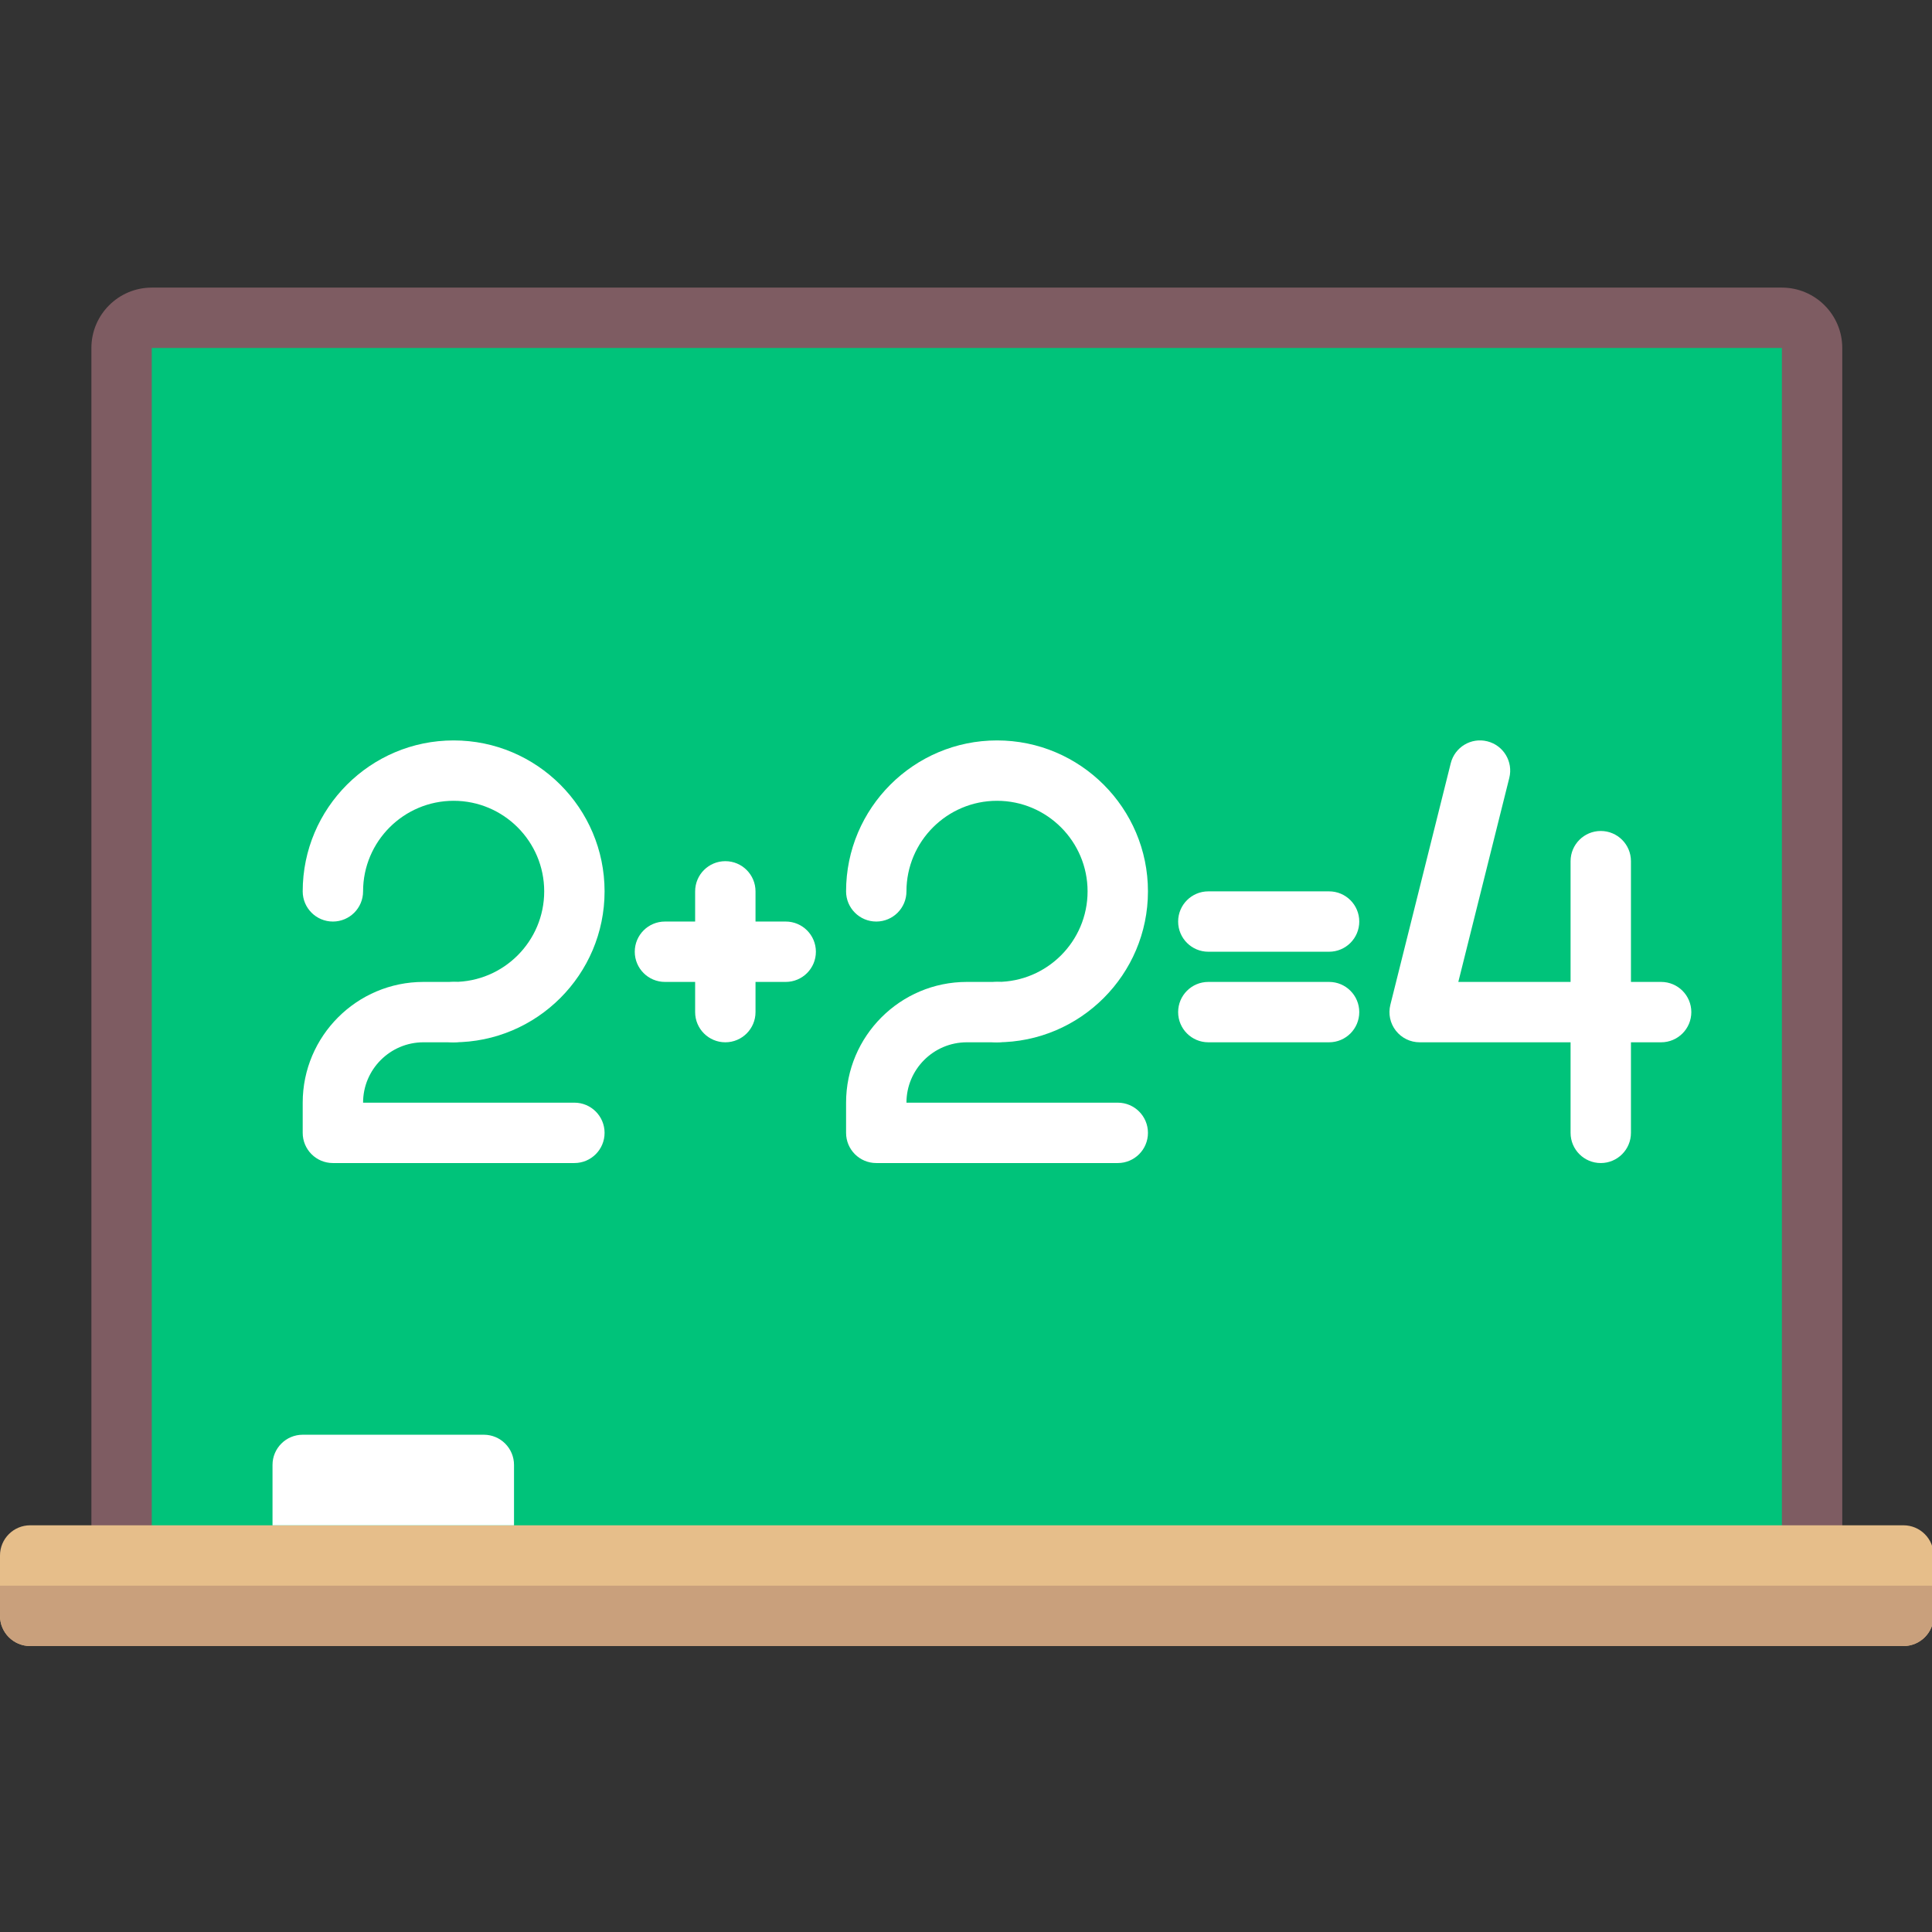 <?xml version="1.0"?>
<svg xmlns="http://www.w3.org/2000/svg" xmlns:xlink="http://www.w3.org/1999/xlink" version="1.1" id="Layer_1" x="0px" y="0px" viewBox="0 0 512 512" style="enable-background:new 0 0 512 512;" xml:space="preserve" width="512px" height="512px" class=""><rect x="0" y="0" width="512" height="512" fill="#333333" stroke="none"/><g><g>
	<g>
		<rect x="32" y="84.219" style="fill:#00C37A;" width="448" height="336" data-original="#00C37A" class=""/>
	</g>
	<g>
		<path style="fill:#7E5C62;" d="M472.219,76.219h-432c-8.82,0-16,7.176-16,16v312c0,4.418,3.578,8,8,8s8-3.582,8-8v-312h432v312    c0,4.418,3.578,8,8,8s8-3.582,8-8v-312C488.219,83.395,481.039,76.219,472.219,76.219z" data-original="#7E5C62" class=""/>
	</g>
	<g>
		<path style="fill:#E6BE8A;" d="M504.438,436.219H8c-4.418,0-8-3.582-8-8v-16c0-4.418,3.582-8,8-8h496.438c4.418,0,8,3.582,8,8v16    C512.438,432.637,508.856,436.219,504.438,436.219z" data-original="#E6BE8A" class=""/>
	</g>
	<g>
		<path style="fill:#FFFFFF;" d="M136.219,404.219v-16c0-4.418-3.582-8-8-8h-48c-4.418,0-8,3.582-8,8v16" data-original="#FFFFFF" class=""/>
	</g>
	<g>
		<g>
			<path style="fill:#FFFFFF;" d="M120.219,276.219c-4.422,0-8-3.582-8-8s3.578-8,8-8c13.234,0,24-10.766,24-24s-10.766-24-24-24     s-24,10.766-24,24c0,4.418-3.578,8-8,8s-8-3.582-8-8c0-22.055,17.945-40,40-40s40,17.945,40,40S142.273,276.219,120.219,276.219z     " data-original="#FFFFFF" class=""/>
		</g>
	</g>
	<g>
		<g>
			<path style="fill:#FFFFFF;" d="M152.219,308.219h-64c-4.422,0-8-3.582-8-8v-8c0-17.645,14.352-32,32-32h8c4.422,0,8,3.582,8,8     s-3.578,8-8,8h-8c-8.82,0-16,7.176-16,16h56c4.422,0,8,3.582,8,8S156.641,308.219,152.219,308.219z" data-original="#FFFFFF" class=""/>
		</g>
	</g>
	<g>
		<g>
			<path style="fill:#FFFFFF;" d="M264.219,276.219c-4.422,0-8-3.582-8-8s3.578-8,8-8c13.234,0,24-10.766,24-24s-10.766-24-24-24     s-24,10.766-24,24c0,4.418-3.578,8-8,8s-8-3.582-8-8c0-22.055,17.945-40,40-40s40,17.945,40,40S286.273,276.219,264.219,276.219z     " data-original="#FFFFFF" class=""/>
		</g>
	</g>
	<g>
		<g>
			<path style="fill:#FFFFFF;" d="M296.219,308.219h-64c-4.422,0-8-3.582-8-8v-8c0-17.645,14.352-32,32-32h8c4.422,0,8,3.582,8,8     s-3.578,8-8,8h-8c-8.82,0-16,7.176-16,16h56c4.422,0,8,3.582,8,8S300.641,308.219,296.219,308.219z" data-original="#FFFFFF" class=""/>
		</g>
	</g>
	<g>
		<g>
			<path style="fill:#FFFFFF;" d="M208.219,260.219h-32c-4.422,0-8-3.582-8-8s3.578-8,8-8h32c4.422,0,8,3.582,8,8     S212.641,260.219,208.219,260.219z" data-original="#FFFFFF" class=""/>
		</g>
	</g>
	<g>
		<g>
			<path style="fill:#FFFFFF;" d="M352.219,276.219h-32c-4.422,0-8-3.582-8-8s3.578-8,8-8h32c4.422,0,8,3.582,8,8     S356.641,276.219,352.219,276.219z" data-original="#FFFFFF" class=""/>
		</g>
	</g>
	<g>
		<g>
			<path style="fill:#FFFFFF;" d="M352.219,252.219h-32c-4.422,0-8-3.582-8-8s3.578-8,8-8h32c4.422,0,8,3.582,8,8     S356.641,252.219,352.219,252.219z" data-original="#FFFFFF" class=""/>
		</g>
	</g>
	<g>
		<g>
			<path style="fill:#FFFFFF;" d="M192.219,276.219c-4.422,0-8-3.582-8-8v-32c0-4.418,3.578-8,8-8s8,3.582,8,8v32     C200.219,272.637,196.641,276.219,192.219,276.219z" data-original="#FFFFFF" class=""/>
		</g>
	</g>
	<g>
		<g>
			<path style="fill:#FFFFFF;" d="M440.219,276.219h-64c-2.461,0-4.789-1.137-6.305-3.078s-2.055-4.473-1.453-6.863l16-64     c1.07-4.285,5.406-6.906,9.695-5.82c4.289,1.07,6.898,5.414,5.82,9.703l-13.508,54.059h53.75c4.422,0,8,3.582,8,8     S444.64,276.219,440.219,276.219z" data-original="#FFFFFF" class=""/>
		</g>
	</g>
	<g>
		<g>
			<path style="fill:#FFFFFF;" d="M424.219,308.219c-4.422,0-8-3.582-8-8v-72c0-4.418,3.578-8,8-8s8,3.582,8,8v72     C432.219,304.637,428.64,308.219,424.219,308.219z" data-original="#FFFFFF" class=""/>
		</g>
	</g>
	<g>
		<path style="fill:#C9A07C" d="M0,420.219v8c0,4.418,3.582,8,8,8h496.438c4.418,0,8-3.582,8-8v-8H0z" data-original="#C9A07C" class="active-path"/>
	</g>
</g></g> </svg>

